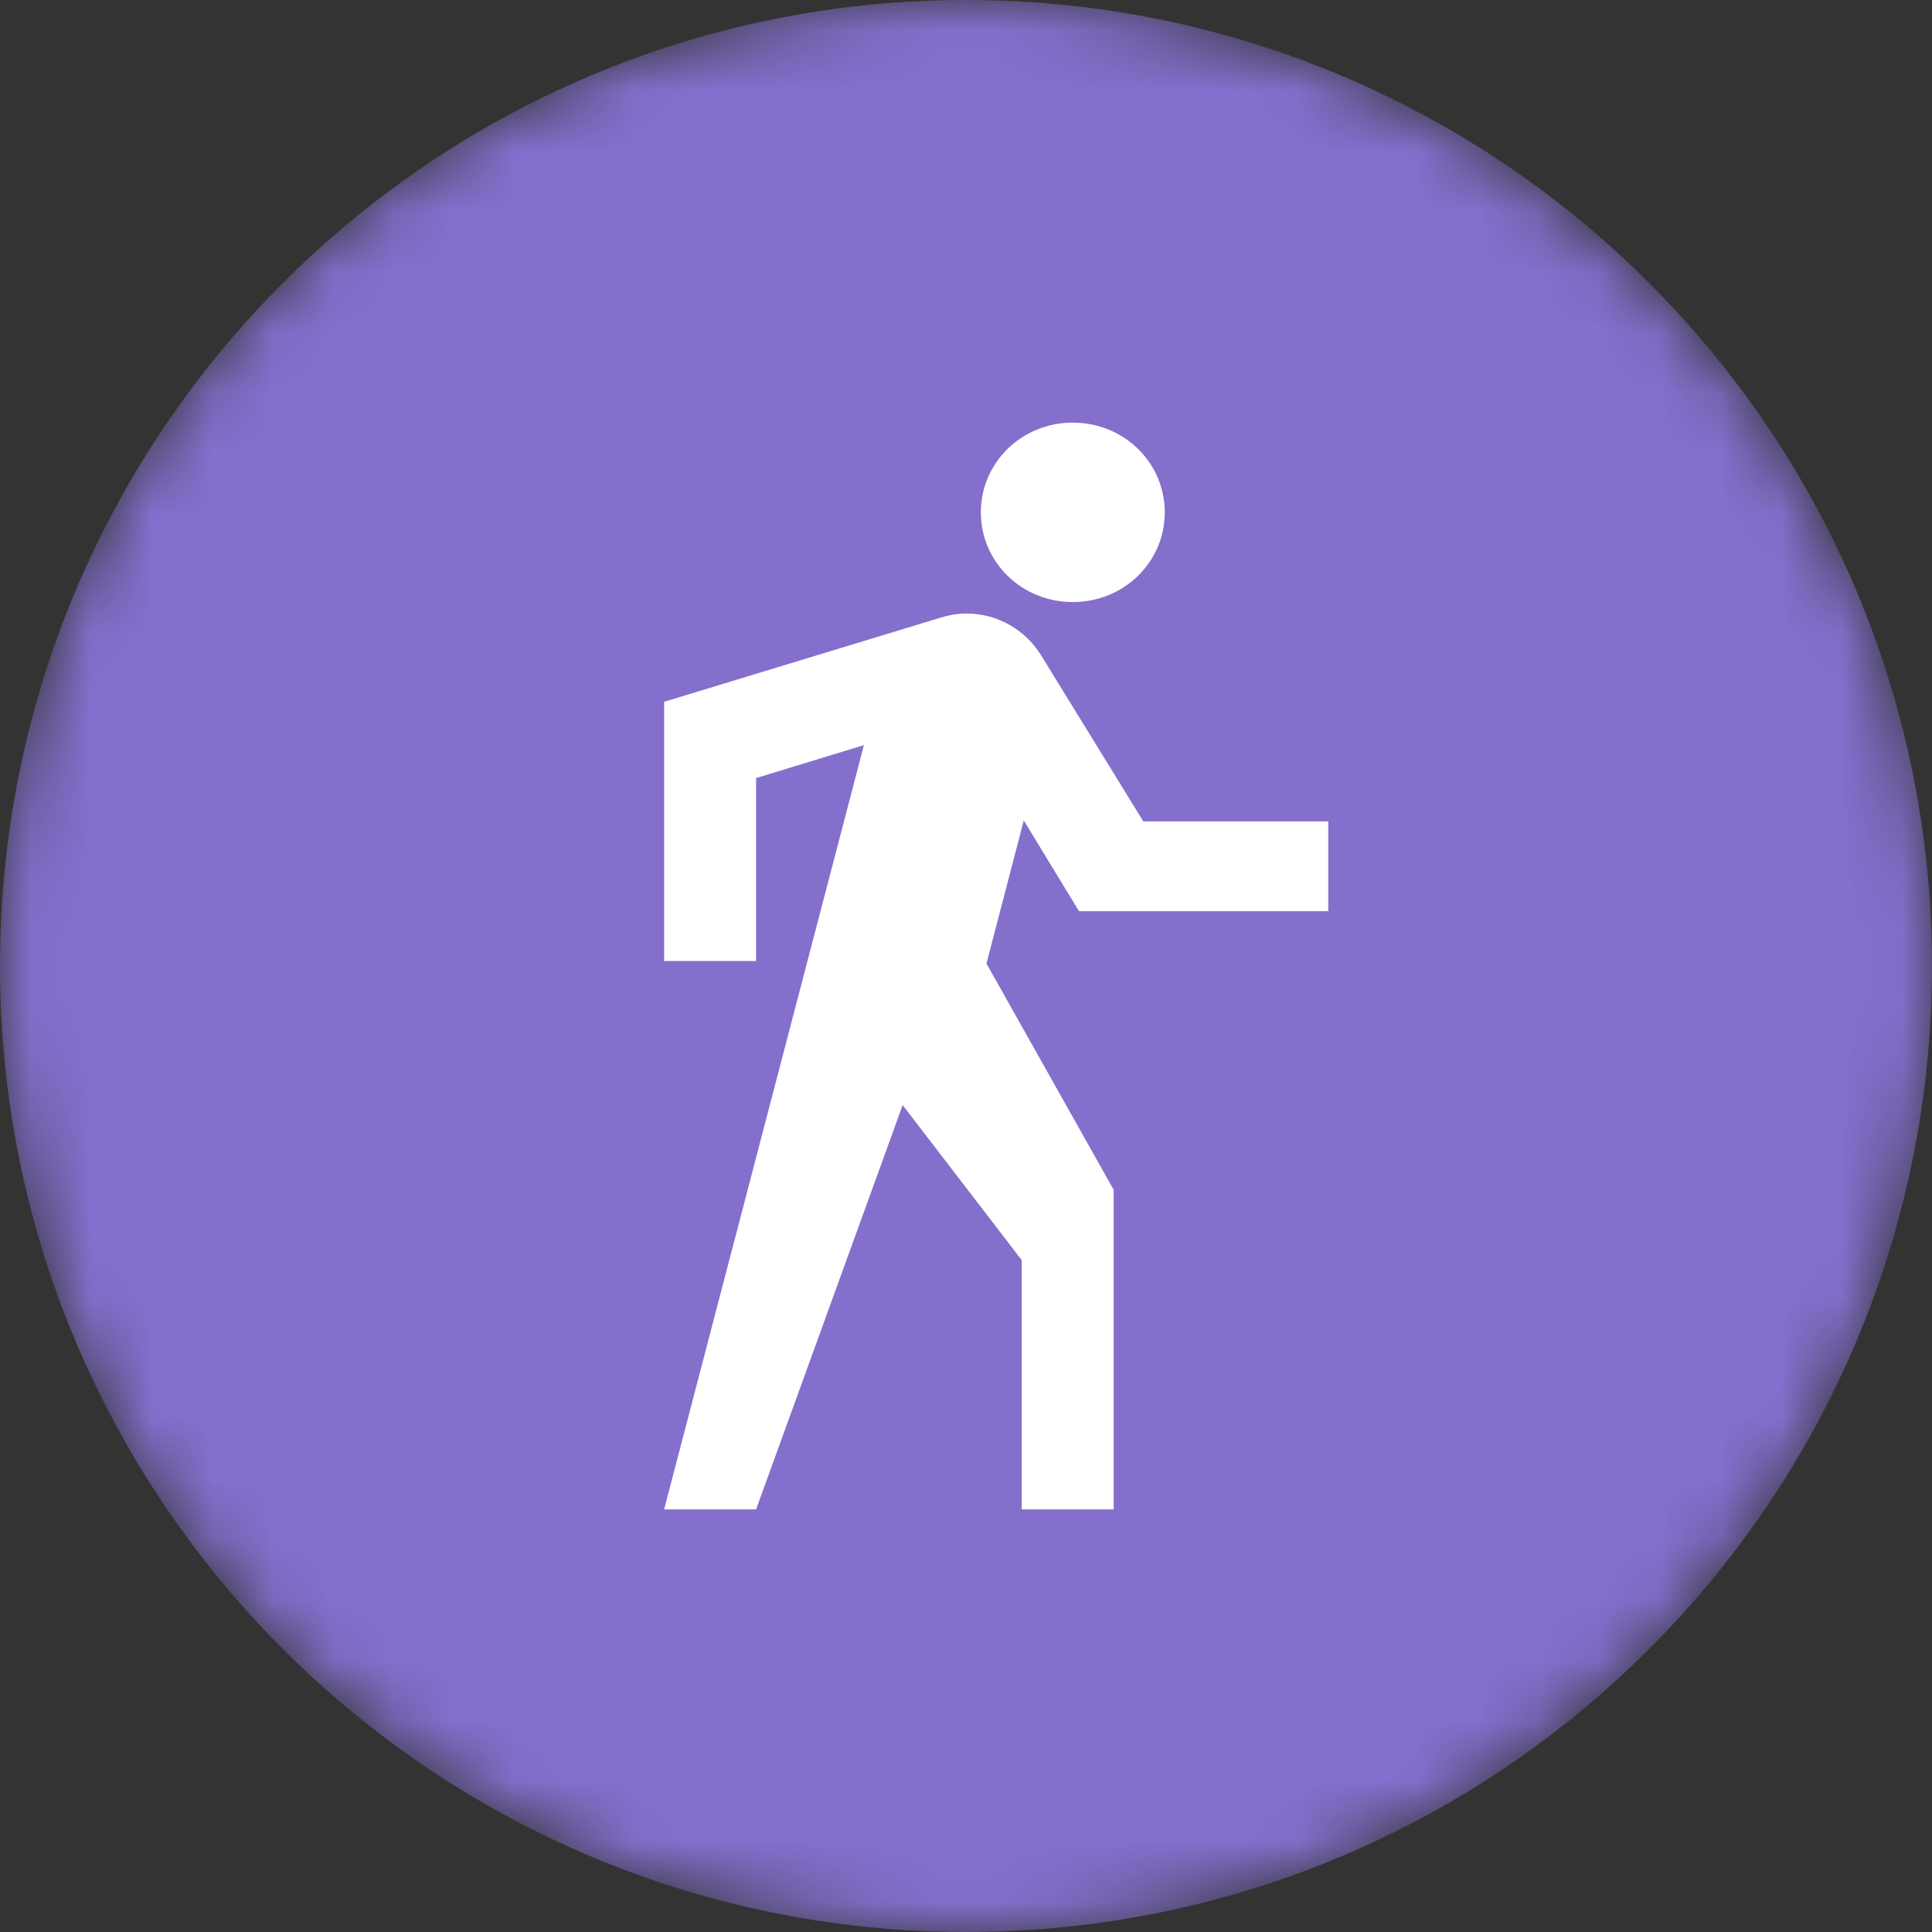 <svg width="32" height="32" viewBox="0 0 32 32" fill="none" xmlns="http://www.w3.org/2000/svg">
<rect x="0" y="0" width="32" height="32" fill="#333333" stroke="none"/>
<mask id="mask0_131_511" style="mask-type:alpha" maskUnits="userSpaceOnUse" x="0" y="0" width="32" height="32">
<path d="M16 32C24.837 32 32 24.837 32 16C32 7.163 24.837 0 16 0C7.163 0 0 7.163 0 16C0 24.837 7.163 32 16 32Z" fill="white"/>
</mask>
<g mask="url(#mask0_131_511)">
<path d="M16 32C24.837 32 32 24.837 32 16C32 7.163 24.837 0 16 0C7.163 0 0 7.163 0 16C0 24.837 7.163 32 16 32Z" fill="#846FCD"/>
</g>
<path d="M17.871 15.092H22V13.605H18.937L17.245 10.856C16.991 10.443 16.534 10.162 16.009 10.162C15.857 10.162 15.722 10.187 15.586 10.228L11 11.624V15.917H12.523V12.887L14.309 12.342L11 25H12.523L14.951 18.304L16.923 20.872V25H18.446V19.707L16.339 15.959L16.957 13.589L17.871 15.092ZM17.769 9.972C18.615 9.972 19.292 9.312 19.292 8.486C19.292 7.661 18.615 7 17.769 7C16.923 7 16.246 7.661 16.246 8.486C16.246 9.312 16.923 9.972 17.769 9.972Z" fill="white"/>
</svg>
